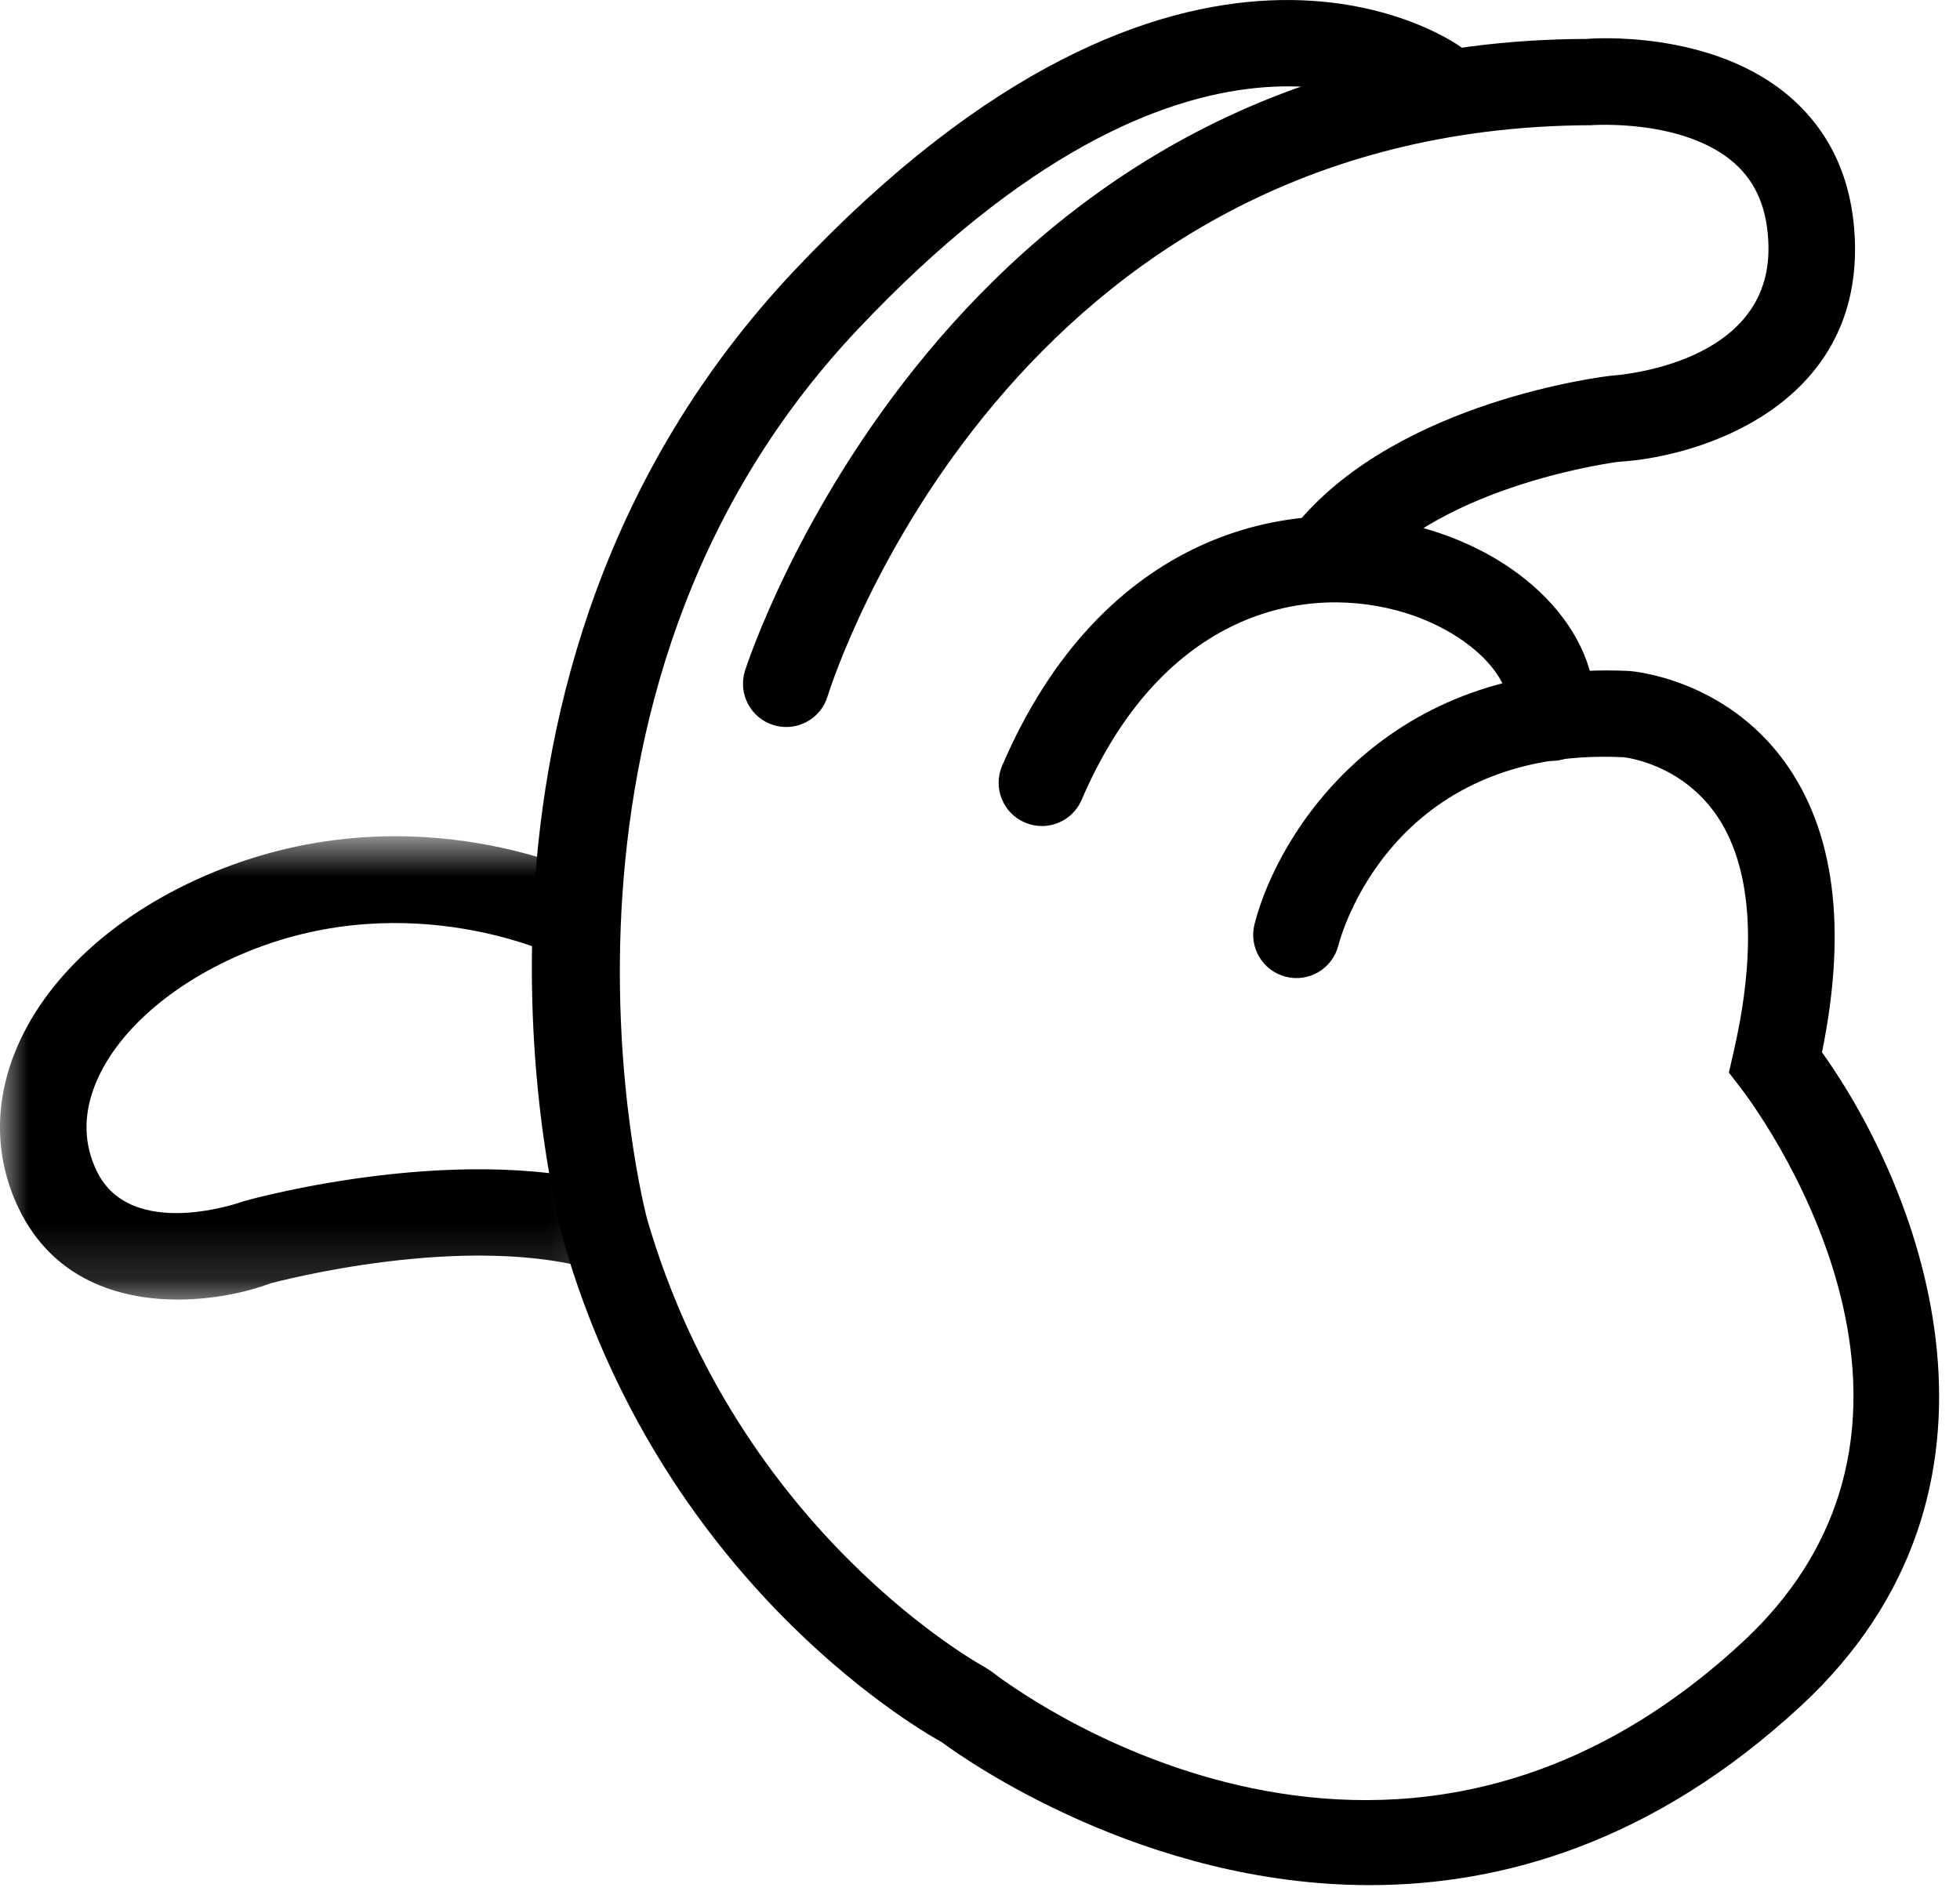 <?xml version="1.0" encoding="UTF-8"?>
<svg width="34px" height="33px" viewBox="0 0 34 33" version="1.1" xmlns="http://www.w3.org/2000/svg" xmlns:xlink="http://www.w3.org/1999/xlink">
    <!-- Generator: Sketch 63.1 (92452) - https://sketch.com -->
    <title>Buzz Apps</title>
    <desc>Created with Sketch.</desc>
    <defs>
        <polygon id="path-1" points="0 0.805 10.872 0.805 10.872 8.842 0 8.842"></polygon>
    </defs>
    <g id="Page-1" stroke="none" stroke-width="1" fill="currentColor" fill-rule="evenodd">
        <g id="Buzz-Apps">
            <path d="M13.639,12.611 C13.565,12.611 13.491,12.6 13.415,12.577 C13.021,12.454 12.8,12.035 12.922,11.639 C12.956,11.53 16.436,0.711 27.527,0.675 C27.555,0.67 29.72,0.492 31.09,1.716 C31.785,2.336 32.151,3.179 32.178,4.222 C32.246,7.028 29.521,7.927 28.072,8.011 C28.082,8.011 25.058,8.384 23.675,10.011 C23.409,10.326 22.934,10.365 22.619,10.096 C22.303,9.828 22.265,9.355 22.534,9.039 C24.302,6.958 27.794,6.535 27.942,6.518 C28.095,6.507 30.729,6.314 30.677,4.259 C30.663,3.639 30.471,3.173 30.093,2.836 C29.215,2.052 27.613,2.171 27.596,2.172 C17.558,2.207 14.48,11.681 14.354,12.084 C14.255,12.405 13.959,12.611 13.639,12.611" id="Fill-1"></path>
            <path d="M18.073,14.329 C17.974,14.329 17.874,14.309 17.778,14.268 C17.397,14.105 17.221,13.664 17.384,13.283 C19.112,9.258 22.363,8.536 24.624,9.142 C26.552,9.659 27.826,11.086 27.653,12.537 C27.604,12.948 27.233,13.25 26.82,13.192 C26.408,13.143 26.115,12.77 26.164,12.359 C26.243,11.69 25.378,10.897 24.236,10.591 C22.471,10.118 20.11,10.733 18.763,13.875 C18.641,14.159 18.364,14.329 18.073,14.329" id="Fill-3"></path>
            <path d="M23.762,32.701 C19.857,32.701 16.788,30.555 16.336,30.221 C15.77,29.906 11.46,27.339 9.782,21.553 C9.669,21.144 7.169,11.704 13.78,4.692 C20.55,-2.49 25.145,0.674 25.338,0.813 C25.674,1.055 25.751,1.523 25.509,1.86 C25.267,2.197 24.8,2.273 24.462,2.031 C24.317,1.931 20.687,-0.446 14.872,5.721 C8.849,12.109 11.2,21.055 11.225,21.145 C12.807,26.598 17.051,28.903 17.094,28.926 L17.204,28.998 C17.481,29.214 24.036,34.212 30.218,28.494 C34.487,24.546 30.384,19.116 30.207,18.887 L29.991,18.606 L30.07,18.259 C30.494,16.424 30.383,14.987 29.75,14.104 C29.13,13.241 28.199,13.139 28.159,13.135 C24.13,12.948 23.252,16.261 23.216,16.402 C23.113,16.803 22.704,17.047 22.304,16.943 C21.902,16.841 21.66,16.432 21.762,16.031 C22.171,14.43 24.05,11.446 28.259,11.639 C28.35,11.645 29.91,11.784 30.946,13.198 C31.825,14.398 32.046,16.097 31.606,18.254 C33.355,20.702 35.297,25.84 31.236,29.596 C28.699,31.943 26.082,32.701 23.762,32.701" id="Fill-5"></path>
            <g id="Group-9" transform="translate(0, 13.701)">
                <g id="Fill-7-Clipped">
                    <mask id="mask-2" fill="white">
                        <use xlink:href="#path-1"></use>
                    </mask>
                    <g id="path-1"></g>
                    <path d="M3.085,8.842 C2.055,8.842 0.917,8.486 0.327,7.266 C-0.077,6.429 -0.108,5.509 0.239,4.604 C0.749,3.277 2.023,2.115 3.733,1.417 C7.222,-0.006 10.23,1.49 10.356,1.555 L9.675,2.891 L10.016,2.223 L9.677,2.892 C9.652,2.879 7.135,1.65 4.3,2.806 C2.991,3.34 1.996,4.213 1.64,5.142 C1.442,5.657 1.455,6.152 1.678,6.613 C2.273,7.846 4.209,7.144 4.229,7.136 C4.446,7.074 8.143,6.069 10.872,6.927 L10.421,8.358 C8.119,7.632 4.724,8.553 4.69,8.562 C4.292,8.711 3.709,8.842 3.085,8.842" id="Fill-7" mask="url(#mask-2)"></path>
                </g>
            </g>
        </g>
    </g>
</svg>